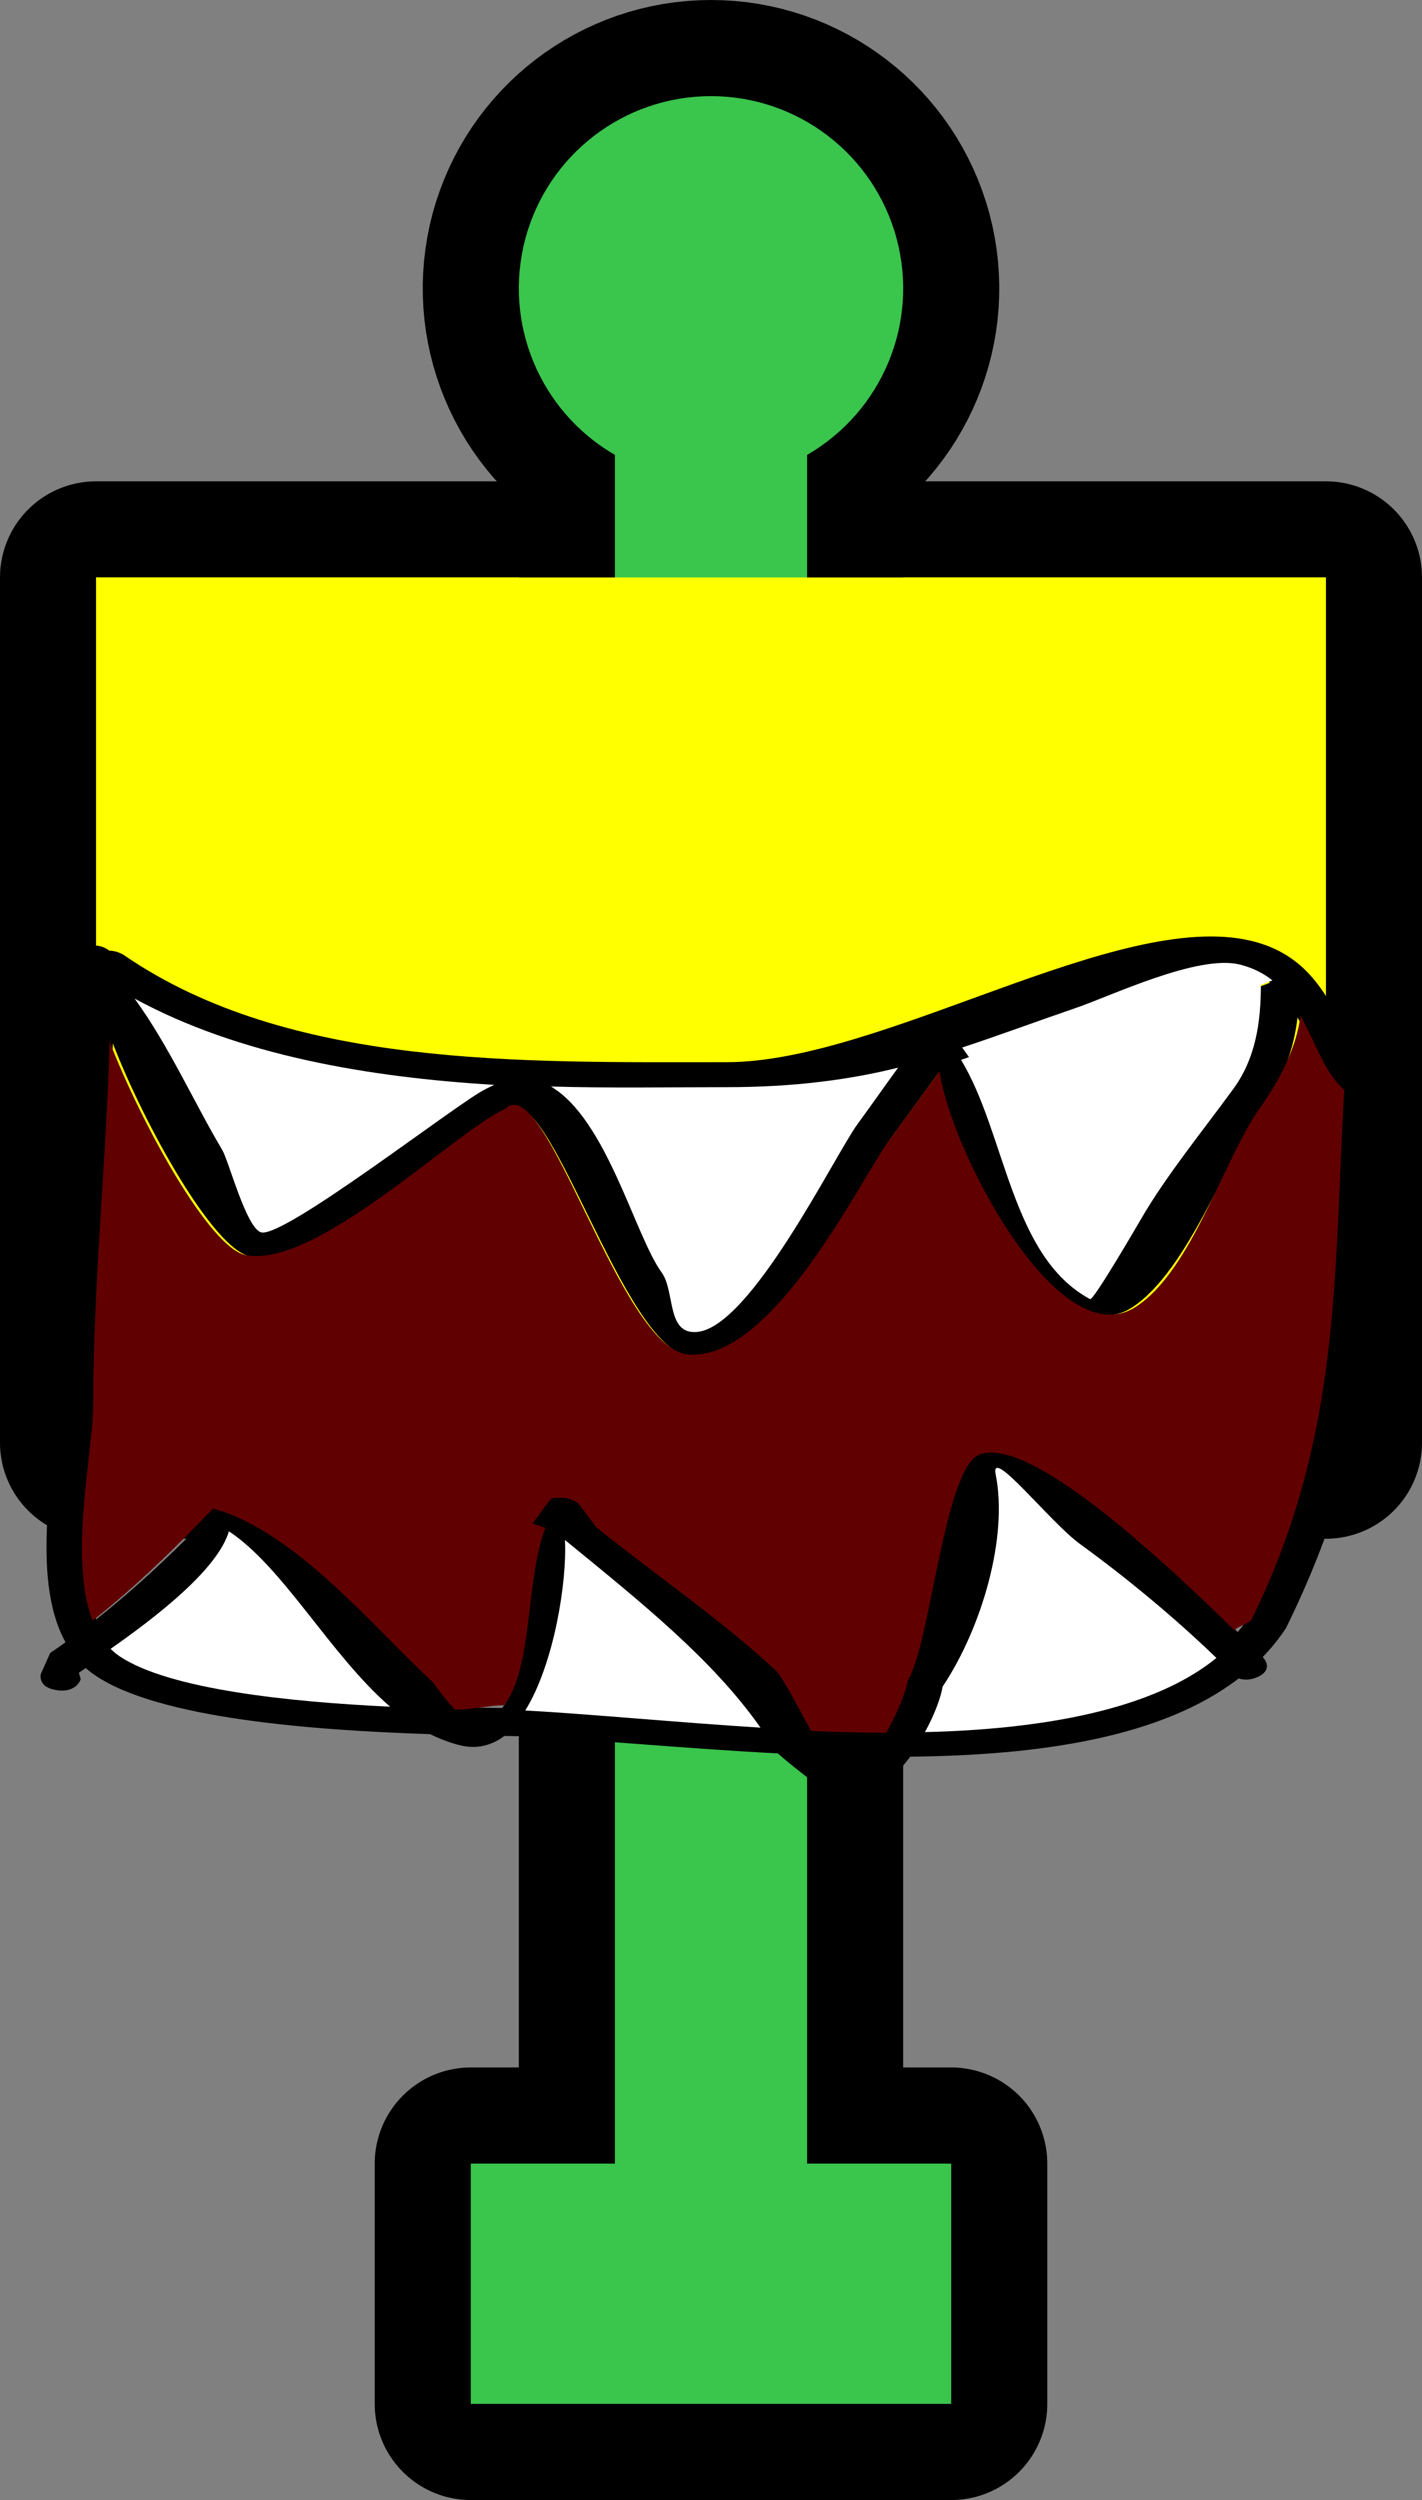 <svg version="1.1" xmlns="http://www.w3.org/2000/svg" xmlns:xlink="http://www.w3.org/1999/xlink" width="29.6" height="52.014" viewBox="0,0,29.6,52.014"><rect x="0" y="0" width="29.6" height="52.014" fill="#808080" stroke="none"/><g transform="translate(-225.2,-156.986)"><g data-paper-data="{&quot;isPaintingLayer&quot;:true}" fill-rule="nonzero" stroke-linecap="butt" stroke-miterlimit="10" stroke-dasharray="" stroke-dashoffset="0" style="mix-blend-mode: normal"><g><path d="M227.2,187v-18h25.6v18z" fill="none" stroke="#000000" stroke-width="4" stroke-linejoin="round"/><path d="M227.2,187v-18h25.6v18z" fill="#ffff00" stroke="none" stroke-width="1" stroke-linejoin="miter"/></g><g><path d="M245,202v5h-10v-5h3v-35.55c-1.568,-0.905 -2.332,-2.751 -1.864,-4.499c0.469,-1.749 2.053,-2.965 3.864,-2.965c1.81,0 3.395,1.216 3.864,2.965c0.469,1.749 -0.296,3.594 -1.864,4.499v35.55z" fill="none" stroke="#000000" stroke-width="4" stroke-linejoin="round"/><path d="M245,202v5h-10v-5h3v-35.55c-1.568,-0.905 -2.332,-2.751 -1.864,-4.499c0.469,-1.749 2.053,-2.965 3.864,-2.965c1.81,0 3.395,1.216 3.864,2.965c0.469,1.749 -0.296,3.594 -1.864,4.499v35.55z" fill="#3ac54d" stroke="none" stroke-width="1" stroke-linejoin="miter"/></g><path d="M227.2,187v-18h25.6v18z" fill="#ffff00" stroke="none" stroke-width="1" stroke-linejoin="miter"/><g stroke="none" stroke-width="0.5" stroke-linejoin="miter"><path d="M226.387,192.15c-0.415,-0.054 -0.337,-0.338 -0.337,-0.338l0.195,-0.436c0.108,-0.073 0.214,-0.146 0.319,-0.222c-0.767,-1.387 -0.184,-3.748 -0.184,-4.957c0,-2.914 0.338,-5.754 0.338,-8.675v-0.578v0c0,-0.16 0.189,-0.289 0.423,-0.289c0.134,0 0.254,0.043 0.331,0.11c0.175,0.001 0.306,0.091 0.306,0.091c3.428,2.356 8.269,2.229 12.548,2.229c3.238,0 8.134,-3.184 10.911,-2.526c1.755,0.416 1.791,2.104 2.675,2.956c0.156,4.037 -0.022,7.449 -1.944,11.345c-0.143,0.217 -0.305,0.417 -0.485,0.602c0.004,0.004 0.009,0.009 0.013,0.013c0,0 0.234,0.241 -0.117,0.401c-0.16,0.073 -0.295,0.063 -0.395,0.031c-1.604,1.232 -4.142,1.599 -6.837,1.627c-0.386,0.519 -0.89,0.954 -1.428,0.936c-0.076,-0.003 -1.003,-0.712 -1.328,-1.004c-1.901,-0.099 -3.75,-0.278 -5.278,-0.356c-0.13,-0.002 -0.268,-0.005 -0.414,-0.007c-0.269,0.201 -0.583,0.284 -0.944,0.189c-0.21,-0.055 -0.409,-0.132 -0.6,-0.226c-2.453,-0.082 -5.644,-0.322 -6.974,-1.224c-0.07,-0.047 -0.135,-0.098 -0.196,-0.152c-0.049,0.034 -0.097,0.066 -0.143,0.098l0.038,0.134c0,0 -0.078,0.284 -0.494,0.231zM229.712,188.353c1.725,0.468 3.357,2.503 4.537,3.581c0.023,0.021 0.219,0.325 0.46,0.57c0.339,0.008 0.657,0.014 0.945,0.018c0.609,-0.785 0.424,-2.554 0.845,-3.701l-0.269,-0.092l0.334,-0.457c0.068,-0.098 0.213,-0.165 0.382,-0.165c0.169,0 0.314,0.068 0.382,0.165l0.319,0.436c1.228,0.994 2.589,1.948 3.699,2.989c0.116,0.109 0.427,0.704 0.721,1.247c0.518,0.023 1.037,0.037 1.552,0.04c0.239,-0.417 0.411,-0.868 0.446,-1.096c0.465,-0.718 0.713,-4.39 1.45,-4.663c1.08,-0.4 4.127,2.419 5.45,3.717c0.078,-0.094 0.151,-0.192 0.218,-0.294c1.873,-3.809 1.705,-7.065 1.928,-10.952c-0.407,-0.355 -0.595,-0.985 -0.902,-1.542c-0.075,0.63 -0.277,1.235 -0.685,1.812c-0.768,1.051 -1.584,3.464 -2.763,4.224c-1.637,1.056 -3.841,-3.308 -4.038,-4.864c-0.325,0.445 -0.65,0.889 -0.974,1.334c-0.596,0.816 -2.402,4.692 -4.165,4.552c-1.436,-0.115 -2.971,-5.95 -3.828,-5.102c-1.05,0.473 -3.904,3.309 -5.366,3.009c-0.749,-0.154 -2.178,-2.712 -2.841,-4.425c-0.068,2.514 -0.322,4.982 -0.322,7.505c0,0.972 -0.532,3.18 -0.024,4.478c0.919,-0.726 1.753,-1.532 2.511,-2.323zM242.667,193.891c0.192,-0.014 0.388,-0.156 0.569,-0.361c-0.285,-0.004 -0.571,-0.012 -0.856,-0.022c0.135,0.23 0.242,0.386 0.287,0.383zM247.673,189.167c-0.625,-0.452 -1.839,-2.067 -1.715,-1.451c0.261,1.299 -0.256,3.091 -1.078,4.321c-0.028,0.195 -0.164,0.555 -0.376,0.939c2.394,-0.058 4.601,-0.43 5.944,-1.526c-0.841,-0.814 -1.803,-1.58 -2.775,-2.283zM237.002,189.076c0.044,0.85 -0.202,2.48 -0.807,3.457c1.347,0.074 3.027,0.244 4.78,0.353c-1.001,-1.424 -2.392,-2.516 -3.974,-3.81zM229.979,188.902c-0.231,0.782 -1.404,1.678 -2.396,2.372c0.059,0.057 0.124,0.11 0.194,0.156c1.034,0.682 3.386,0.927 5.48,1.025c-1.246,-1.078 -2.14,-2.799 -3.279,-3.553zM251.637,177.432c-0.183,-0.147 -0.403,-0.262 -0.677,-0.328c-0.871,-0.21 -2.61,0.657 -3.345,0.908c-0.836,0.286 -1.586,0.562 -2.322,0.803l0.144,0.197l-0.163,0.056c0.932,1.533 0.973,3.998 2.623,4.889c0.071,0.038 0.976,-1.561 1.047,-1.684c0.511,-0.88 1.204,-1.72 1.822,-2.566c0.506,-0.664 0.632,-1.431 0.632,-2.184zM243.838,179.242c-1.043,0.259 -2.149,0.421 -3.512,0.421c-1.18,0 -2.39,0.004 -3.597,-0.032c1.164,0.69 1.727,3.008 2.285,3.778c0.286,0.395 0.064,1.284 0.703,1.231c1.124,-0.093 2.791,-3.58 3.273,-4.239c0.282,-0.387 0.565,-0.773 0.847,-1.16zM235.407,179.572c-2.623,-0.158 -5.18,-0.59 -7.345,-1.769c0.719,0.99 1.26,2.113 1.837,3.081c0.138,0.231 0.448,1.585 0.756,1.685c0.459,0.149 4.03,-2.658 4.569,-2.911c0.062,-0.033 0.123,-0.061 0.183,-0.086z" fill="#000000"/><path d="M227.128,190.705c-0.507,-1.298 0.013,-3.531 0.013,-4.503c0,-2.523 0.272,-5.032 0.34,-7.546c0.663,1.713 2.079,4.287 2.828,4.441c1.462,0.3 4.356,-2.566 5.405,-3.04c0.857,-0.848 2.376,4.995 3.812,5.11c1.762,0.141 3.586,-3.641 4.182,-4.457c0.325,-0.445 0.727,-0.992 1.052,-1.436c0.197,1.556 2.444,5.958 4.082,4.902c1.179,-0.76 1.844,-3.127 2.612,-4.178c0.408,-0.577 0.742,-1.254 0.817,-1.884c0.307,0.557 0.503,1.194 0.91,1.549c-0.223,3.887 -0.055,7.207 -1.928,11.015c-0.068,0.102 -0.28,0.134 -0.357,0.228c-1.323,-1.297 -4.225,-4.06 -5.304,-3.66c-0.737,0.273 -1.028,3.975 -1.493,4.693c-0.035,0.228 -0.214,0.682 -0.453,1.098c-0.515,-0.003 -1.045,-0.015 -1.563,-0.038c-0.294,-0.543 -0.608,-1.138 -0.724,-1.247c-1.11,-1.042 -2.522,-2.002 -3.75,-2.995l-0.328,-0.439c-0.068,-0.098 -0.22,-0.169 -0.388,-0.169c-0.169,0 -0.204,-0.02 -0.272,0.078l-0.336,0.456l0.266,0.09c-0.42,1.147 -0.253,2.909 -0.862,3.694c-0.288,-0.005 -0.679,0.094 -1.018,0.086c-0.241,-0.245 -0.442,-0.551 -0.465,-0.572c-1.18,-1.078 -2.846,-3.141 -4.571,-3.609c-0.758,0.791 -1.586,1.605 -2.505,2.331z" data-paper-data="{&quot;noHover&quot;:false,&quot;origItem&quot;:[&quot;Path&quot;,{&quot;applyMatrix&quot;:true,&quot;segments&quot;:[[[229.71215,193.83624],[-0.75788,1.1556],[1.72457,0.68451]],[[234.2492,199.06985],[-1.17982,-1.57534],[0.02289,0.03056]],[[234.70912,199.90275],[-0.24117,-0.35806],[0.33886,0.01169]],[[235.65406,199.92953],[-0.288,-0.007],[0.60866,-1.14758]],[[236.49873,194.52091],[-0.42021,1.67562],[0,0]],[236.22938,194.38624],[[236.56337,193.71827],[0,0],[0.06776,-0.14294]],[[236.94545,193.47648],[-0.1687,0],[0.16858,0]],[[237.32738,193.71796],[-0.06783,-0.14277],[0,0]],[[237.64627,194.35447],[0,0],[1.22804,1.45239]],[[241.34522,198.72316],[-1.10958,-1.52211],[0.11617,0.15936]],[[242.06581,200.54576],[-0.29357,-0.79345],[0.51767,0.03295]],[[243.61767,200.60408],[-0.51476,-0.00403],[0.23922,-0.609]],[[244.06368,199.00172],[-0.03506,0.33366],[0.46486,-1.0491]],[[245.51332,192.18728],[-0.73711,0.39943],[1.07957,-0.58501]],[[250.9635,197.61883],[-1.32279,-1.89612],[0.07783,-0.13722]],[[251.18193,197.18929],[-0.0677,0.14921],[1.87342,-5.56584]],[[253.11009,181.18478],[-0.22342,5.67992],[-0.40663,-0.51879]],[[252.20779,178.93105],[0.30707,0.81415],[-0.0751,0.9202]],[[251.52274,181.57915],[0.40794,-0.84364],[-0.76807,1.53614]],[[248.75938,187.75247],[1.17893,-1.11106],[-1.6375,1.54323]],[[244.72139,180.64447],[0.19661,2.27341],[-0.32482,0.64964]],[[243.74693,182.59339],[0.32482,-0.64964],[-0.59608,1.19214]],[[239.58238,189.24504],[1.76238,0.20585],[-1.43627,-0.16776]],[[235.75431,181.78917],[0.85721,-1.23881],[-1.04953,0.69154]],[[230.38831,186.1861],[1.46228,0.43879],[-0.74916,-0.2248]],[[227.54719,179.71924],[0.66287,2.5039],[-0.06793,3.67384]],[[227.22568,190.68733],[0,-3.6874],[0,1.42012]],[[227.20145,197.23101],[-0.5073,-1.89676],[0.9195,-1.06045]]],&quot;closed&quot;:true}]}" fill="#610000"/><path d="M241.031,192.93c-1.754,-0.109 -3.55,-0.283 -4.897,-0.357c0.605,-0.977 0.871,-2.697 0.826,-3.547c1.582,1.293 3.069,2.48 4.07,3.904z" data-paper-data="{&quot;noHover&quot;:false,&quot;origItem&quot;:[&quot;Path&quot;,{&quot;applyMatrix&quot;:true,&quot;segments&quot;:[[[237.00212,194.89313],[1.58181,1.89023],[0.04439,1.2425]],[[236.19534,199.94504],[0.6051,-1.4271],[1.34703,0.10823]],[[240.97568,200.46075],[-1.75363,-0.15922],[-1.00133,-2.08082]]],&quot;closed&quot;:true}]}" fill="#ffffff"/><path d="M250.521,191.48c-1.343,1.096 -3.674,1.485 -6.068,1.543c0.212,-0.384 0.339,-0.749 0.367,-0.944c0.821,-1.229 1.367,-3.117 1.106,-4.415c-0.124,-0.616 1.133,0.995 1.757,1.447c0.972,0.704 1.997,1.556 2.838,2.37z" data-paper-data="{&quot;noHover&quot;:false,&quot;origItem&quot;:[&quot;Path&quot;,{&quot;applyMatrix&quot;:true,&quot;segments&quot;:[[[247.67279,195.02634],[0.97237,1.02817],[-0.62459,-0.66043]],[[245.95767,192.90624],[-0.12403,-0.90049],[0.26137,1.89766]],[[244.88005,199.22055],[0.82131,-1.79675],[-0.02791,0.28533]],[[244.50389,200.59264],[0.21242,-0.5611],[2.39402,-0.08434]],[[250.44773,198.36324],[-1.34286,1.60174],[-0.84064,-1.18958]]],&quot;closed&quot;:true}]}" fill="#ffffff"/><path d="M251.446,177.475c0,0.753 -0.098,1.542 -0.603,2.206c-0.618,0.846 -1.37,1.77 -1.881,2.649c-0.072,0.123 -1.001,1.723 -1.072,1.685c-1.65,-0.891 -1.753,-3.445 -2.685,-4.978l0.165,-0.058l-0.142,-0.199c0.736,-0.241 1.533,-0.538 2.369,-0.824c0.735,-0.252 2.531,-1.113 3.402,-0.904c0.274,0.066 0.505,0.185 0.688,0.332z" data-paper-data="{&quot;noHover&quot;:false,&quot;origItem&quot;:[&quot;Path&quot;,{&quot;applyMatrix&quot;:true,&quot;segments&quot;:[[[251.63666,177.87696],[0,0],[-0.18281,-0.21483]],[[250.95973,177.39789],[0.2739,0.09636],[-0.87102,-0.30643]],[[247.61488,178.72543],[0.73516,-0.36758],[-0.83584,0.41792]],[[245.29335,179.89898],[0.73566,-0.35279],[0,0]],[245.43732,180.18693],[[245.27412,180.26853],[0,0],[0.93181,2.24038]],[[247.89761,187.41274],[-1.65015,-1.30234],[0.07095,0.056]],[[248.9449,184.95146],[-0.07172,0.18039],[0.51122,-1.28584]],[[250.76678,181.20117],[-0.61825,1.23649],[0.50594,-0.96991]],[[251.39832,178.00937],[0,1.10067],[0,0]]],&quot;closed&quot;:true}]}" fill="#ffffff"/><path d="M243.056,180.364c-0.482,0.659 -2.226,4.241 -3.35,4.334c-0.639,0.053 -0.448,-0.844 -0.734,-1.239c-0.558,-0.77 -1.139,-3.178 -2.303,-3.868c1.207,0.036 2.479,0.014 3.659,0.014c1.363,0 2.525,-0.147 3.567,-0.406c-0.282,0.387 -0.556,0.779 -0.839,1.166z" data-paper-data="{&quot;noHover&quot;:false,&quot;origItem&quot;:[&quot;Path&quot;,{&quot;applyMatrix&quot;:true,&quot;segments&quot;:[[[243.83821,180.5209],[-0.28242,0.56484],[-1.04258,0.37888]],[[240.32624,181.1366],[1.36329,0],[-1.18034,0]],[[236.72919,181.08995],[1.20722,0.05322],[1.16404,1.00905]],[[239.01444,186.61167],[-0.55811,-1.12521],[0.28611,0.57683]],[[239.71777,188.41075],[-0.63923,0.07732],[1.12421,-0.13598]],[[242.99096,182.2154],[-0.48188,0.96377],[0.28242,-0.56484]]],&quot;closed&quot;:true}]}" fill="#ffffff"/><path d="M235.307,179.646c-0.539,0.253 -4.218,3.127 -4.676,2.978c-0.308,-0.1 -0.668,-1.482 -0.805,-1.713c-0.577,-0.968 -1.105,-2.159 -1.824,-3.149c2.165,1.179 4.865,1.637 7.488,1.795c-0.06,0.025 -0.12,0.055 -0.182,0.088z" data-paper-data="{&quot;noHover&quot;:false,&quot;origItem&quot;:[&quot;Path&quot;,{&quot;applyMatrix&quot;:true,&quot;segments&quot;:[[[235.40703,181.00431],[-0.05976,0.03672],[-2.6228,-0.23106]],[[228.06233,178.4185],[2.16469,1.72301],[0.71869,1.44669]],[[229.89915,182.92129],[-0.57731,-1.41483],[0.13781,0.33775]],[[230.65559,185.38427],[-0.3083,-0.14596],[0.45878,0.2172]],[[235.22446,181.13068],[-0.53914,0.3691],[0.06197,-0.0476]]],&quot;closed&quot;:true}]}" fill="#ffffff"/><path d="M233.32,192.494c-2.094,-0.098 -4.587,-0.359 -5.621,-1.042c-0.07,-0.046 -0.138,-0.104 -0.197,-0.161c0.992,-0.694 2.232,-1.664 2.463,-2.446c1.139,0.754 2.109,2.571 3.355,3.649z" data-paper-data="{&quot;noHover&quot;:false,&quot;origItem&quot;:[&quot;Path&quot;,{&quot;applyMatrix&quot;:true,&quot;segments&quot;:[[[229.97943,194.63807],[1.13855,1.10257],[-0.23074,1.1428]],[[227.58346,198.10476],[0.99163,-1.01429],[0.05924,0.08401]],[[227.77765,198.33295],[-0.07036,-0.06785],[1.03424,0.99737]],[[233.25808,199.83037],[-2.09422,-0.14316],[-1.24606,-1.57492]]],&quot;closed&quot;:true}]}" fill="#ffffff"/></g></g></g></svg>